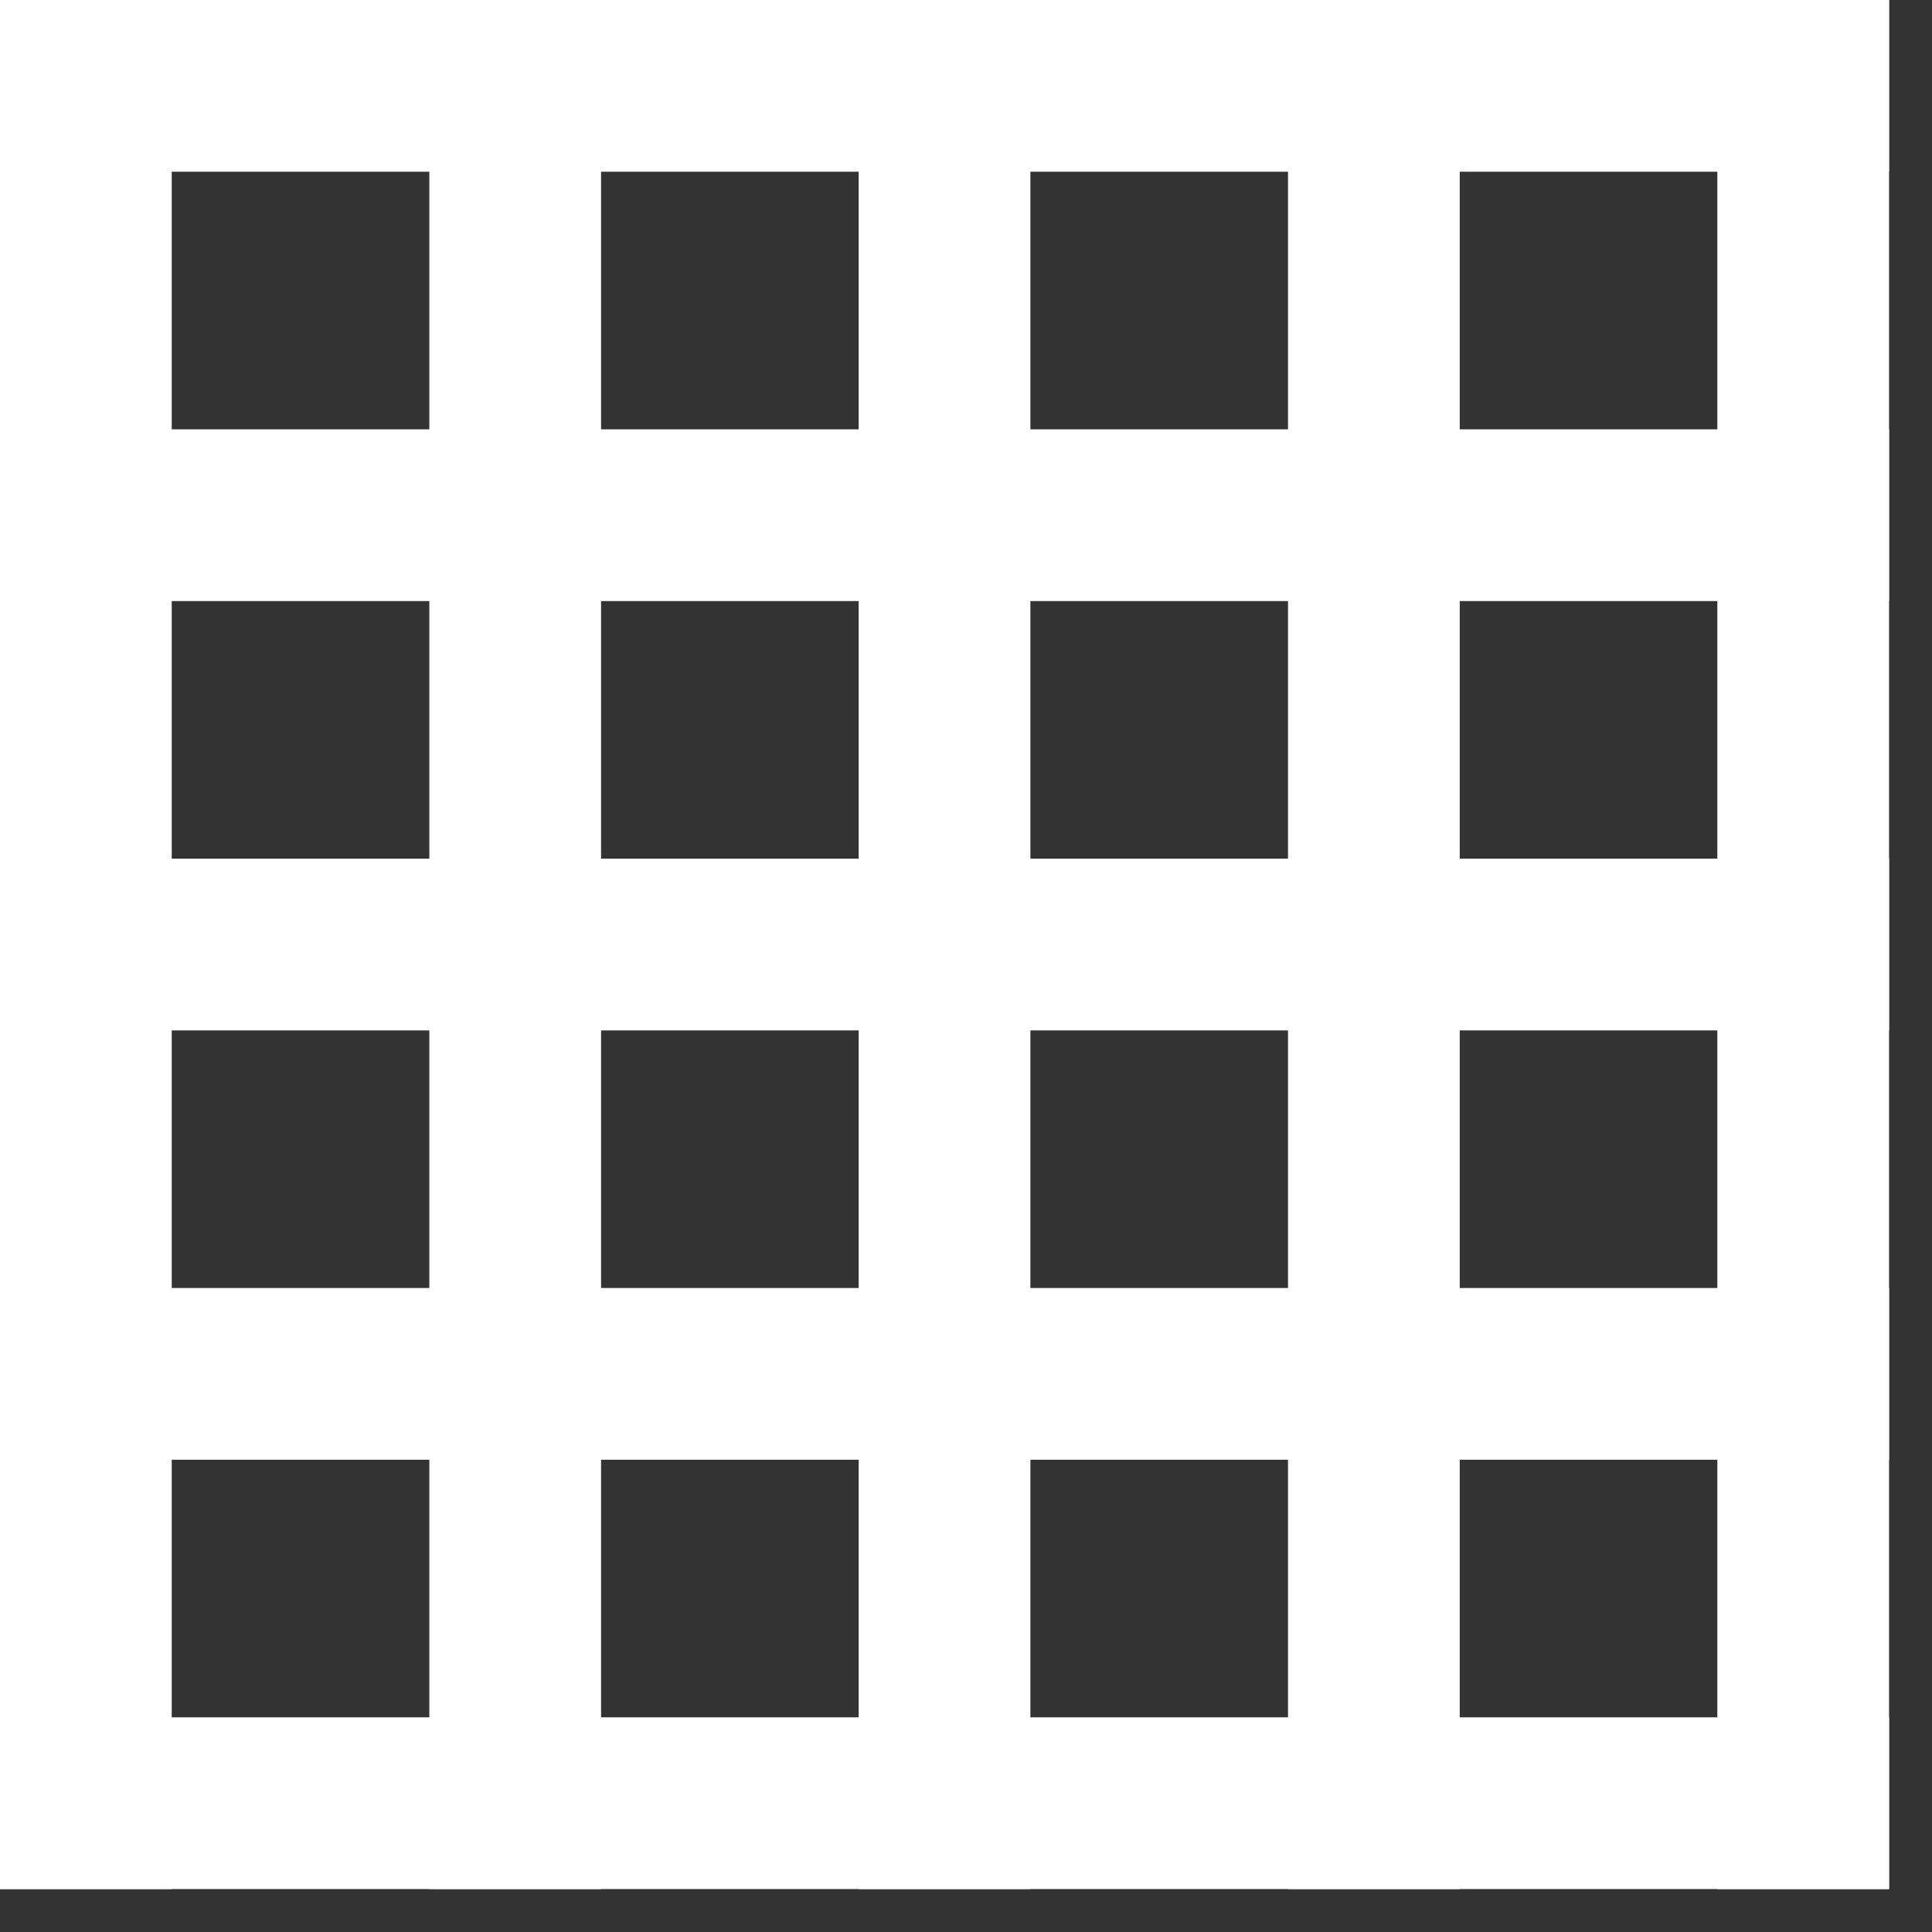 <?xml version="1.0" encoding="UTF-8"?>
<!DOCTYPE svg PUBLIC "-//W3C//DTD SVG 1.1//EN"
 "http://www.w3.org/Graphics/SVG/1.1/DTD/svg11.dtd">
<svg xmlns="http://www.w3.org/2000/svg" width="45" height="45">
  <rect width="100%" height="100%" fill="#333333" stroke="none"/>
  <rect x="0" y="0" width="44" height="44" style="fill:none;stroke:none;stroke-width:0"/>

  <line x1="0" x2="44" y1="2" y2="2" style="fill:none;stroke:#FFFFFF;stroke-width:4"/>
  <line x1="0" x2="44" y1="12" y2="12" style="fill:none;stroke:#FFFFFF;stroke-width:4"/>
  <line x1="0" x2="44" y1="22" y2="22" style="fill:none;stroke:#FFFFFF;stroke-width:4"/>
  <line x1="0" x2="44" y1="32" y2="32" style="fill:none;stroke:#FFFFFF;stroke-width:4"/>
  <line x1="0" x2="44" y1="42" y2="42" style="fill:none;stroke:#FFFFFF;stroke-width:4"/>

  <line y1="0" y2="44" x1="2" x2="2" style="fill:none;stroke:#FFFFFF;stroke-width:4"/>
  <line y1="0" y2="44" x1="12" x2="12" style="fill:none;stroke:#FFFFFF;stroke-width:4"/>
  <line y1="0" y2="44" x1="22" x2="22" style="fill:none;stroke:#FFFFFF;stroke-width:4"/>
  <line y1="0" y2="44" x1="32" x2="32" style="fill:none;stroke:#FFFFFF;stroke-width:4"/>
  <line y1="0" y2="44" x1="42" x2="42" style="fill:none;stroke:#FFFFFF;stroke-width:4"/>

</svg>
